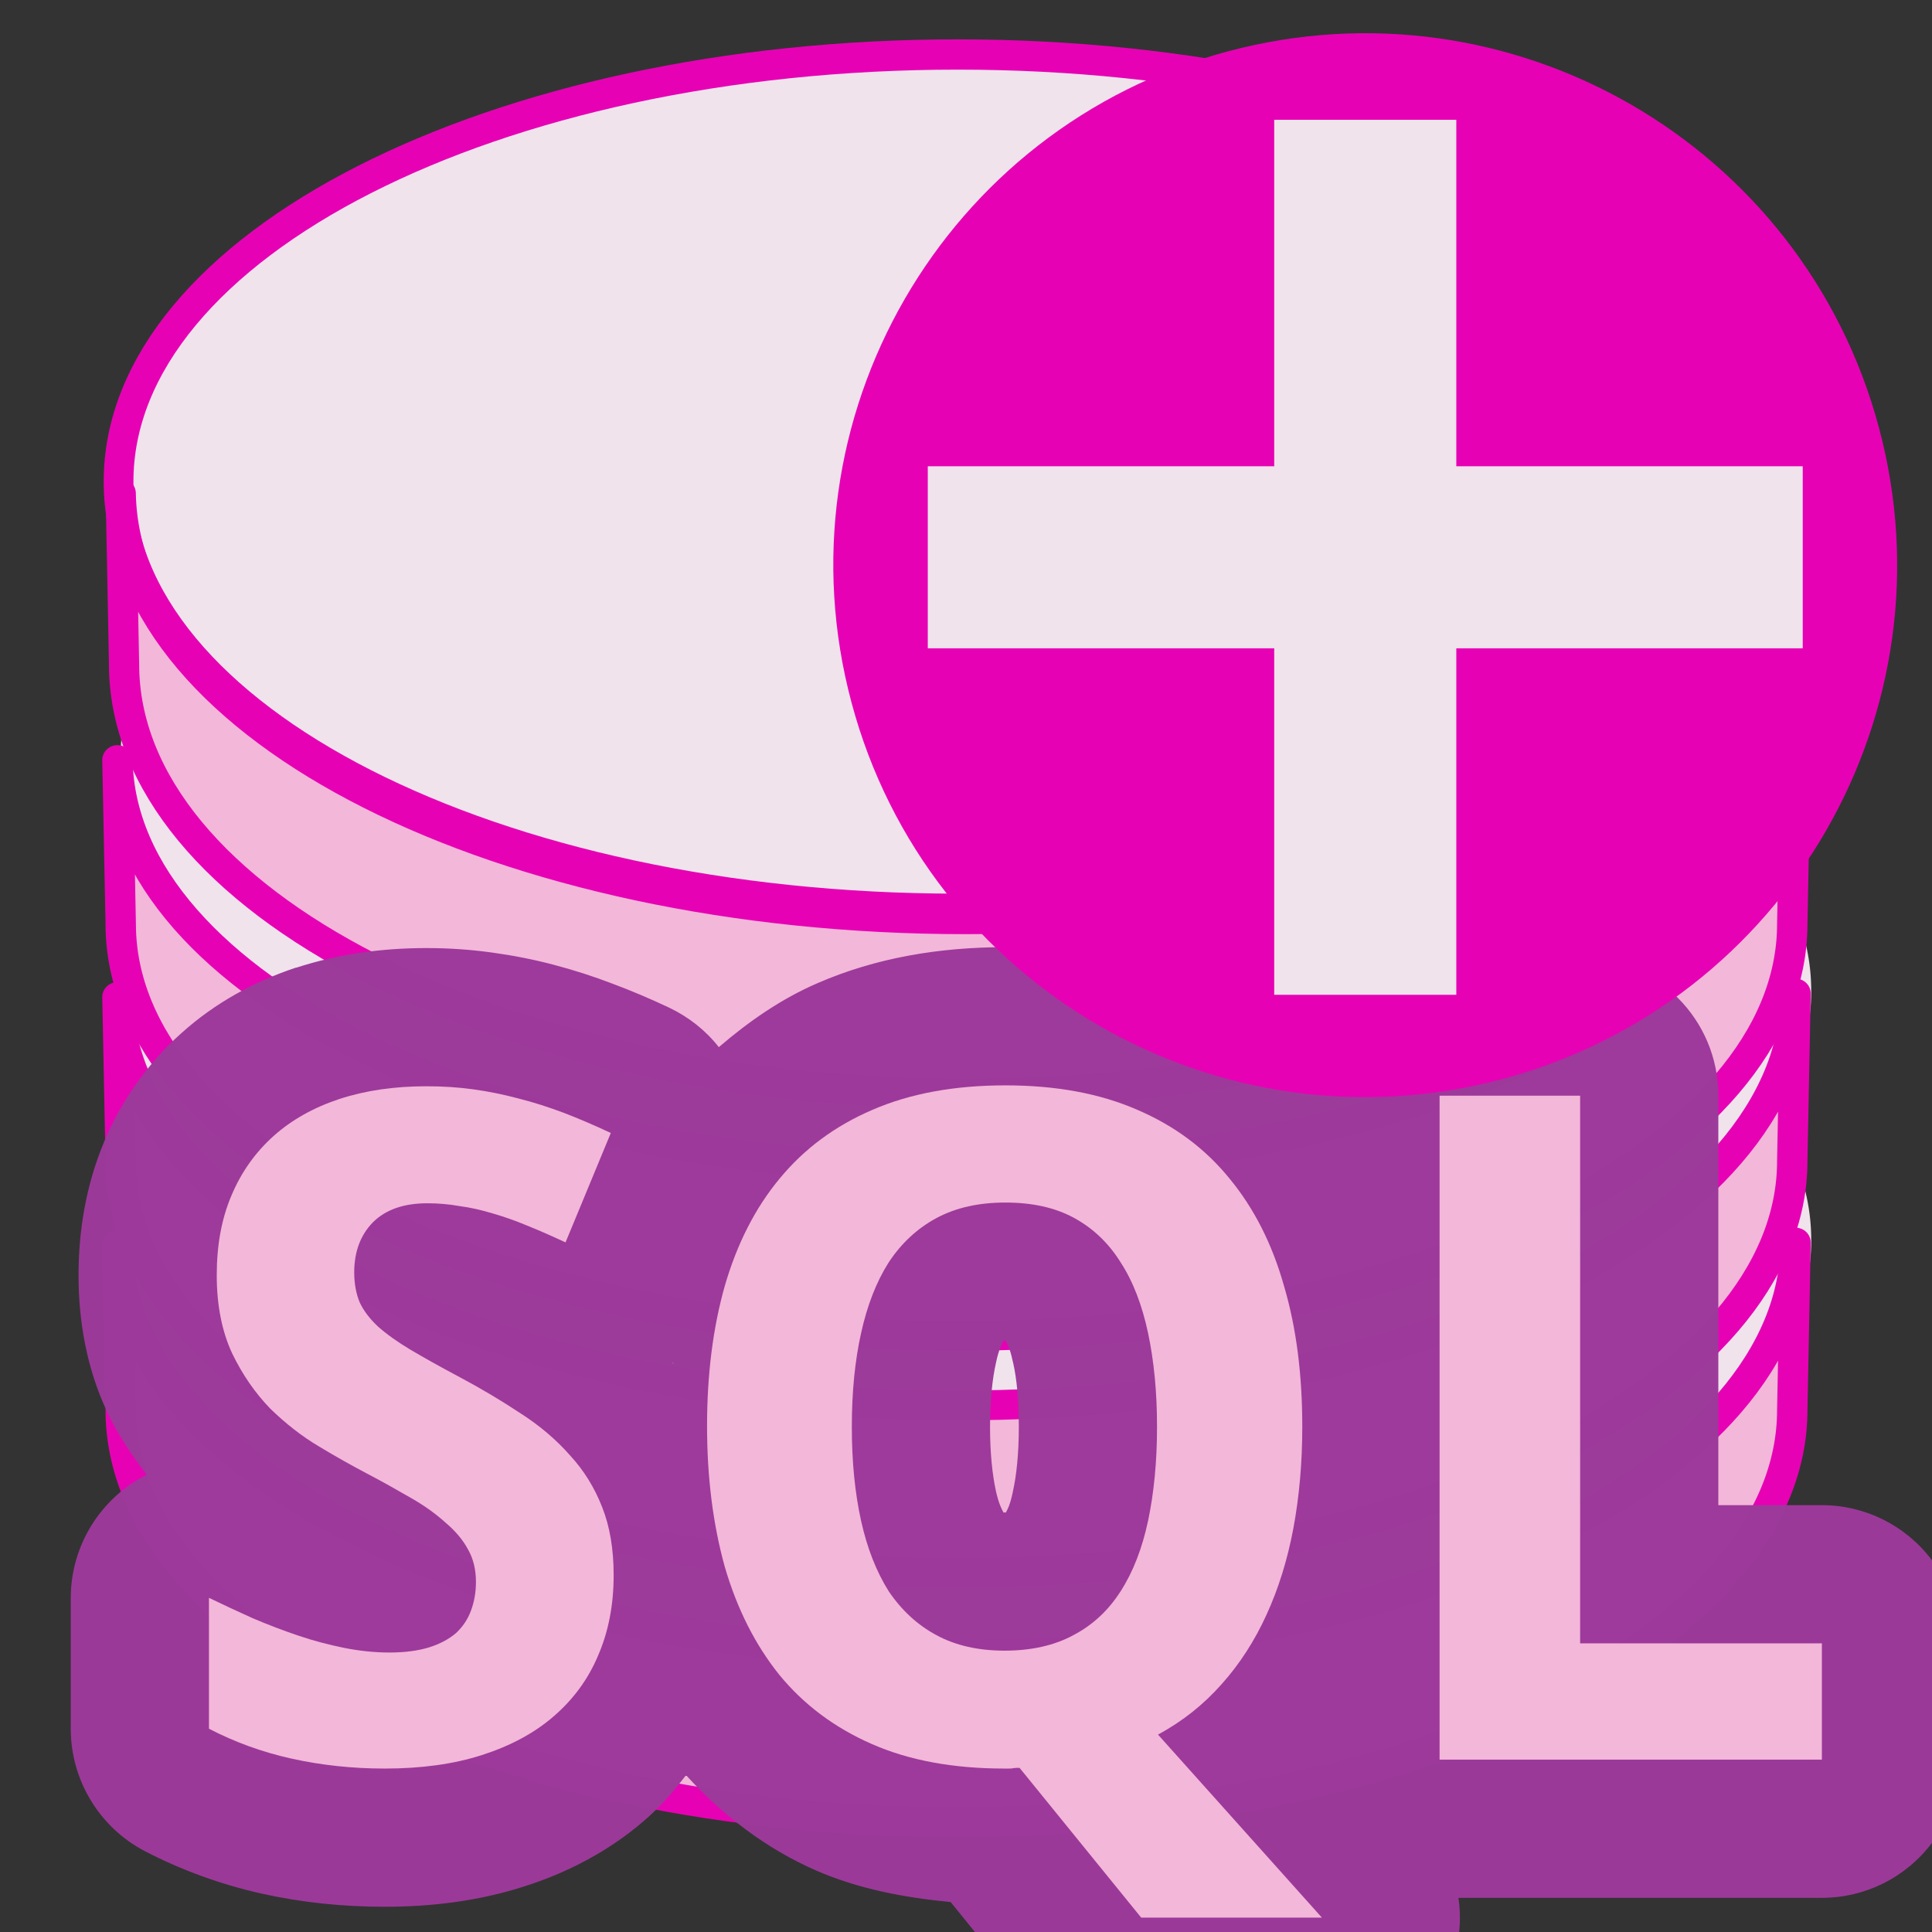 <?xml version="1.0" encoding="UTF-8"?>
<svg xmlns="http://www.w3.org/2000/svg" xmlns:xlink="http://www.w3.org/1999/xlink" width="32px" height="32px" viewBox="0 0 32 32" version="1.1">
<rect x="0" y="0" width="32" height="32" fill="#333333" stroke="none"/>
<defs>
<radialGradient id="radial0" gradientUnits="userSpaceOnUse" cx="949.332" cy="517.87" fx="941.931" fy="440.161" r="119.397" gradientTransform="matrix(0.095,0.003,-0.003,0.053,-72.433,-12.348)">
<stop offset="0" style="stop-color:rgb(100%,100%,100%);stop-opacity:1;"/>
<stop offset="1" style="stop-color:rgb(100%,100%,100%);stop-opacity:0;"/>
</radialGradient>
<radialGradient id="radial1" gradientUnits="userSpaceOnUse" cx="949.332" cy="517.87" fx="941.931" fy="440.161" r="119.397" gradientTransform="matrix(0.095,0.003,-0.003,0.053,-72.433,-16.473)">
<stop offset="0" style="stop-color:rgb(100%,100%,100%);stop-opacity:1;"/>
<stop offset="1" style="stop-color:rgb(100%,100%,100%);stop-opacity:0;"/>
</radialGradient>
<radialGradient id="radial2" gradientUnits="userSpaceOnUse" cx="949.332" cy="517.87" fx="941.931" fy="440.161" r="119.397" gradientTransform="matrix(0.095,0.003,-0.003,0.053,-72.433,-20.398)">
<stop offset="0" style="stop-color:rgb(100%,100%,100%);stop-opacity:1;"/>
<stop offset="1" style="stop-color:rgb(100%,100%,100%);stop-opacity:0;"/>
</radialGradient>
</defs>
<g id="surface1">
<path style=" stroke:none;fill-rule:nonzero;fill:rgb(94.118%,89.02%,92.549%);fill-opacity:1;" d="M 30 20.539 C 30 24.301 23.73 27.352 16 27.352 C 8.27 27.352 2 24.301 2 20.539 C 2 16.777 8.27 13.727 16 13.727 C 23.73 13.727 30 16.777 30 20.539 Z M 30 20.539 "/>
<path style="fill-rule:nonzero;fill:rgb(95.294%,71.765%,85.098%);fill-opacity:1;stroke-width:9.148;stroke-linecap:round;stroke-linejoin:round;stroke:rgb(90.196%,0.784%,70.588%);stroke-opacity:1;stroke-miterlimit:4;" d="M 639.271 523.667 C 639.271 593.431 526.046 650.01 386.593 650.01 C 247.846 650.01 135.114 594.011 133.915 524.754 L 134.902 575.031 C 134.902 644.722 247.141 701.374 386.593 701.374 C 526.116 701.374 638.284 644.722 638.284 575.031 Z M 639.271 523.667 " transform="matrix(0.055,0,0,0.054,-5.42,-7.697)"/>
<path style=" stroke:none;fill-rule:nonzero;fill:url(#radial0);" d="M 25.957 18.516 C 26.664 20.691 22.43 22.598 16.027 22.598 C 9.316 22.598 5.156 20.633 6.102 18.516 C 7.332 15.758 11.777 14.434 16.027 14.434 C 20.125 14.434 25.156 16.062 25.957 18.516 Z M 25.957 18.516 "/>
<path style=" stroke:none;fill-rule:nonzero;fill:rgb(94.118%,89.02%,92.549%);fill-opacity:1;" d="M 30 16.414 C 30 20.176 23.73 23.227 16 23.227 C 8.27 23.227 2 20.176 2 16.414 C 2 12.652 8.27 9.602 16 9.602 C 23.73 9.602 30 12.652 30 16.414 Z M 30 16.414 "/>
<path style="fill-rule:nonzero;fill:rgb(95.294%,71.765%,85.098%);fill-opacity:1;stroke-width:9.148;stroke-linecap:round;stroke-linejoin:round;stroke:rgb(90.196%,0.784%,70.588%);stroke-opacity:1;stroke-miterlimit:4;" d="M 639.271 523.667 C 639.271 593.431 526.046 650.01 386.593 650.01 C 247.846 650.01 135.114 594.011 133.915 524.754 L 134.902 575.031 C 134.902 644.722 247.141 701.374 386.593 701.374 C 526.116 701.374 638.284 644.722 638.284 575.031 Z M 639.271 523.667 " transform="matrix(0.055,0,0,0.054,-5.42,-11.822)"/>
<path style=" stroke:none;fill-rule:nonzero;fill:url(#radial1);" d="M 25.957 14.391 C 26.664 16.566 22.43 18.473 16.027 18.473 C 9.316 18.473 5.156 16.508 6.102 14.391 C 7.332 11.633 11.777 10.309 16.027 10.309 C 20.125 10.309 25.156 11.938 25.957 14.391 Z M 25.957 14.391 "/>
<path style=" stroke:none;fill-rule:nonzero;fill:rgb(94.118%,89.02%,92.549%);fill-opacity:1;" d="M 30 12.488 C 30 16.25 23.73 19.301 16 19.301 C 8.27 19.301 2 16.25 2 12.488 C 2 8.727 8.27 5.676 16 5.676 C 23.73 5.676 30 8.727 30 12.488 Z M 30 12.488 "/>
<path style="fill-rule:nonzero;fill:rgb(95.294%,71.765%,85.098%);fill-opacity:1;stroke-width:9.148;stroke-linecap:round;stroke-linejoin:round;stroke:rgb(90.196%,0.784%,70.588%);stroke-opacity:1;stroke-miterlimit:4;" d="M 639.271 523.653 C 639.271 593.417 526.046 649.996 386.593 649.996 C 247.846 649.996 135.114 593.996 133.915 524.74 L 134.902 575.016 C 134.902 644.708 247.141 701.359 386.593 701.359 C 526.116 701.359 638.284 644.708 638.284 575.016 Z M 639.271 523.653 " transform="matrix(0.055,0,0,0.054,-5.42,-15.747)"/>
<path style=" stroke:none;fill-rule:nonzero;fill:url(#radial2);" d="M 25.957 10.465 C 26.664 12.645 22.43 14.547 16.027 14.547 C 9.316 14.547 5.156 12.582 6.102 10.465 C 7.332 7.707 11.777 6.383 16.027 6.383 C 20.125 6.383 25.156 8.016 25.957 10.465 Z M 25.957 10.465 "/>
<path style="fill-rule:nonzero;fill:rgb(94.118%,89.02%,92.549%);fill-opacity:1;stroke-width:8.953;stroke-linecap:round;stroke-linejoin:round;stroke:rgb(90.196%,0.784%,70.588%);stroke-opacity:1;stroke-miterlimit:4;" d="M 594.21 637.223 C 594.21 707.035 481.055 763.593 341.532 763.593 C 202.009 763.593 88.854 707.035 88.854 637.223 C 88.854 567.481 202.009 510.923 341.532 510.923 C 481.055 510.923 594.21 567.481 594.21 637.223 Z M 594.21 637.223 " transform="matrix(0.055,0,0,0.056,-2.923,-27.709)"/>
<path style="fill-rule:nonzero;fill:rgb(95.294%,71.765%,85.098%);fill-opacity:1;stroke-width:2;stroke-linecap:round;stroke-linejoin:round;stroke:rgb(90.196%,0.784%,70.588%);stroke-opacity:1;stroke-miterlimit:4;" d="M 120 32.438 C 120 48.141 94.906 60.891 64 60.891 C 33.25 60.891 8.266 48.281 8 32.688 L 8.219 44 C 8.219 59.703 33.094 72.453 64 72.453 C 94.922 72.453 119.781 59.703 119.781 44 Z M 120 32.438 " transform="matrix(0.25,0,0,0.25,0,0)"/>
<path style=" stroke:none;fill-rule:nonzero;fill:rgb(61.569%,22.745%,60.784%);fill-opacity:0.989;" d="M 16.652 15.688 C 15.562 15.688 14.508 15.863 13.539 16.285 C 12.941 16.543 12.402 16.918 11.906 17.344 C 11.688 17.066 11.41 16.848 11.094 16.695 C 10.781 16.547 10.469 16.414 10.156 16.297 C 9.832 16.172 9.5 16.066 9.172 15.98 C 8.836 15.891 8.492 15.824 8.148 15.777 C 7.789 15.727 7.426 15.703 7.062 15.703 C 6.328 15.703 5.605 15.801 4.91 16.027 C 4.906 16.027 4.906 16.027 4.902 16.027 C 4.215 16.254 3.559 16.613 3.008 17.109 C 2.449 17.605 2.008 18.238 1.723 18.914 C 1.723 18.918 1.719 18.922 1.719 18.926 C 1.426 19.629 1.301 20.379 1.301 21.121 C 1.301 21.883 1.434 22.66 1.777 23.391 C 1.777 23.395 1.781 23.398 1.781 23.402 C 1.957 23.766 2.184 24.102 2.43 24.426 C 1.66 24.816 1.172 25.605 1.172 26.469 L 1.172 28.633 C 1.172 29.484 1.645 30.266 2.398 30.66 C 3.008 30.977 3.656 31.211 4.328 31.363 C 4.996 31.512 5.68 31.582 6.371 31.582 C 7.164 31.582 7.938 31.484 8.68 31.246 C 9.391 31.02 10.074 30.668 10.66 30.164 C 10.922 29.941 11.152 29.676 11.363 29.402 C 11.969 30.07 12.699 30.625 13.523 30.984 C 14.227 31.289 14.977 31.43 15.746 31.504 L 16.148 32 L 24.168 32 C 24.188 31.812 24.184 31.621 24.156 31.434 L 30.176 31.434 C 30.895 31.434 31.566 31.098 32 30.523 L 32 25.844 C 31.57 25.27 30.895 24.93 30.176 24.93 L 28.461 24.93 L 28.461 18.148 C 28.461 16.883 27.438 15.859 26.172 15.859 L 23.844 15.859 C 22.797 15.859 21.883 16.57 21.625 17.586 C 21.074 17.051 20.457 16.59 19.754 16.285 C 18.789 15.863 17.738 15.688 16.652 15.688 Z M 22.133 18.066 L 22.148 18.086 C 22.145 18.082 22.141 18.082 22.137 18.078 C 22.133 18.074 22.137 18.07 22.133 18.066 Z M 16.625 22.199 C 16.605 22.203 16.664 22.199 16.656 22.203 C 16.684 22.258 16.73 22.336 16.773 22.543 C 16.777 22.555 16.777 22.562 16.781 22.574 C 16.84 22.832 16.875 23.188 16.875 23.633 C 16.875 24.078 16.836 24.438 16.777 24.703 C 16.777 24.711 16.773 24.715 16.773 24.723 C 16.73 24.926 16.688 25.004 16.656 25.059 C 16.641 25.062 16.691 25.051 16.637 25.051 C 16.59 25.051 16.641 25.059 16.625 25.059 C 16.59 24.996 16.543 24.906 16.496 24.699 C 16.438 24.434 16.398 24.074 16.398 23.633 C 16.398 23.188 16.438 22.832 16.496 22.574 C 16.543 22.348 16.594 22.258 16.625 22.199 Z M 11.125 22.555 L 11.156 22.59 C 11.152 22.586 11.148 22.586 11.145 22.582 C 11.137 22.574 11.133 22.562 11.125 22.555 Z M 17.242 31.531 L 17.164 31.543 C 17.066 31.559 16.973 31.566 16.887 31.566 C 16.996 31.562 17.098 31.562 17.242 31.531 Z M 17.242 31.531 "/>
<path style=" stroke:none;fill-rule:nonzero;fill:rgb(95.294%,71.765%,85.098%);fill-opacity:1;" d="M 10.164 26.09 C 10.164 26.582 10.078 27.027 9.906 27.422 C 9.742 27.812 9.496 28.148 9.168 28.43 C 8.848 28.707 8.453 28.918 7.98 29.07 C 7.516 29.219 6.98 29.293 6.371 29.293 C 5.84 29.293 5.328 29.238 4.832 29.129 C 4.34 29.02 3.883 28.852 3.461 28.633 L 3.461 26.465 C 3.703 26.582 3.945 26.695 4.191 26.805 C 4.438 26.91 4.684 27.004 4.938 27.09 C 5.191 27.176 5.445 27.242 5.695 27.293 C 5.949 27.344 6.203 27.371 6.453 27.371 C 6.711 27.371 6.93 27.34 7.109 27.285 C 7.293 27.227 7.441 27.145 7.555 27.047 C 7.668 26.941 7.75 26.816 7.801 26.676 C 7.855 26.531 7.883 26.375 7.883 26.203 C 7.883 25.996 7.84 25.816 7.75 25.66 C 7.664 25.5 7.539 25.355 7.379 25.219 C 7.223 25.078 7.035 24.941 6.809 24.812 C 6.586 24.684 6.34 24.543 6.062 24.398 C 5.832 24.277 5.574 24.133 5.289 23.961 C 5.004 23.793 4.734 23.582 4.477 23.332 C 4.227 23.074 4.016 22.77 3.844 22.414 C 3.676 22.051 3.59 21.621 3.59 21.121 C 3.59 20.629 3.668 20.191 3.832 19.805 C 3.996 19.414 4.23 19.086 4.531 18.816 C 4.832 18.547 5.195 18.344 5.621 18.203 C 6.051 18.062 6.531 17.992 7.062 17.992 C 7.328 17.992 7.59 18.008 7.84 18.043 C 8.094 18.078 8.344 18.129 8.59 18.195 C 8.84 18.258 9.094 18.34 9.344 18.434 C 9.594 18.531 9.852 18.641 10.117 18.766 L 9.367 20.578 C 9.141 20.473 8.93 20.379 8.734 20.301 C 8.539 20.219 8.348 20.152 8.16 20.098 C 7.977 20.043 7.793 20 7.613 19.977 C 7.438 19.945 7.258 19.93 7.078 19.93 C 6.688 19.93 6.387 20.035 6.176 20.246 C 5.973 20.453 5.867 20.73 5.867 21.074 C 5.867 21.262 5.898 21.426 5.957 21.57 C 6.023 21.711 6.125 21.844 6.258 21.969 C 6.398 22.094 6.578 22.223 6.793 22.352 C 7.016 22.484 7.281 22.633 7.59 22.797 C 7.965 22.996 8.312 23.203 8.629 23.414 C 8.945 23.617 9.215 23.848 9.441 24.105 C 9.672 24.355 9.848 24.641 9.973 24.961 C 10.102 25.285 10.164 25.66 10.164 26.09 Z M 10.164 26.09 "/>
<path style=" stroke:none;fill-rule:nonzero;fill:rgb(95.294%,71.765%,85.098%);fill-opacity:1;" d="M 21.57 23.633 C 21.57 24.227 21.52 24.789 21.422 25.316 C 21.324 25.836 21.176 26.312 20.977 26.746 C 20.781 27.176 20.535 27.559 20.234 27.895 C 19.938 28.23 19.586 28.512 19.18 28.73 L 21.895 31.762 L 18.902 31.762 L 16.887 29.281 C 16.852 29.281 16.816 29.281 16.789 29.285 C 16.762 29.293 16.734 29.293 16.707 29.293 C 16.68 29.293 16.656 29.293 16.637 29.293 C 15.797 29.293 15.062 29.16 14.441 28.887 C 13.824 28.617 13.312 28.234 12.906 27.738 C 12.508 27.242 12.207 26.645 12.004 25.949 C 11.809 25.246 11.711 24.469 11.711 23.617 C 11.711 22.766 11.809 21.992 12.004 21.301 C 12.207 20.602 12.508 20.008 12.914 19.52 C 13.32 19.027 13.832 18.648 14.449 18.383 C 15.07 18.113 15.805 17.977 16.652 17.977 C 17.496 17.977 18.223 18.113 18.84 18.383 C 19.457 18.648 19.965 19.027 20.367 19.523 C 20.773 20.016 21.074 20.609 21.27 21.309 C 21.473 22 21.57 22.773 21.57 23.633 Z M 14.109 23.633 C 14.109 24.207 14.16 24.727 14.262 25.188 C 14.363 25.645 14.516 26.031 14.719 26.355 C 14.93 26.668 15.195 26.914 15.508 27.082 C 15.824 27.254 16.203 27.34 16.637 27.34 C 17.082 27.34 17.465 27.254 17.781 27.082 C 18.102 26.914 18.363 26.668 18.562 26.355 C 18.77 26.031 18.918 25.645 19.016 25.188 C 19.113 24.727 19.164 24.207 19.164 23.633 C 19.164 23.055 19.113 22.539 19.016 22.082 C 18.918 21.621 18.77 21.23 18.562 20.91 C 18.363 20.59 18.105 20.344 17.789 20.172 C 17.473 20 17.094 19.918 16.652 19.918 C 16.215 19.918 15.84 20 15.516 20.172 C 15.195 20.344 14.93 20.59 14.719 20.91 C 14.516 21.23 14.363 21.621 14.262 22.082 C 14.16 22.539 14.109 23.055 14.109 23.633 Z M 14.109 23.633 "/>
<path style=" stroke:none;fill-rule:nonzero;fill:rgb(95.294%,71.765%,85.098%);fill-opacity:1;" d="M 23.844 29.145 L 23.844 18.148 L 26.172 18.148 L 26.172 27.219 L 30.176 27.219 L 30.176 29.145 Z M 23.844 29.145 "/>
<path style=" stroke:none;fill-rule:nonzero;fill:rgb(90.196%,0.784%,70.588%);fill-opacity:1;" d="M 14.105 11.641 C 12.844 6.941 15.633 2.109 20.332 0.852 C 25.031 -0.406 29.863 2.383 31.121 7.082 C 32.379 11.781 29.594 16.609 24.891 17.871 C 20.191 19.129 15.363 16.34 14.105 11.641 Z M 14.105 11.641 "/>
<path style=" stroke:none;fill-rule:evenodd;fill:rgb(94.118%,89.02%,92.549%);fill-opacity:1;" d="M 21.105 1.984 L 21.105 7.723 L 15.367 7.723 L 15.367 10.738 L 21.105 10.738 L 21.105 16.477 L 24.121 16.477 L 24.121 10.738 L 29.859 10.738 L 29.859 7.723 L 24.121 7.723 L 24.121 1.984 Z M 21.105 1.984 "/>
</g>
</svg>
